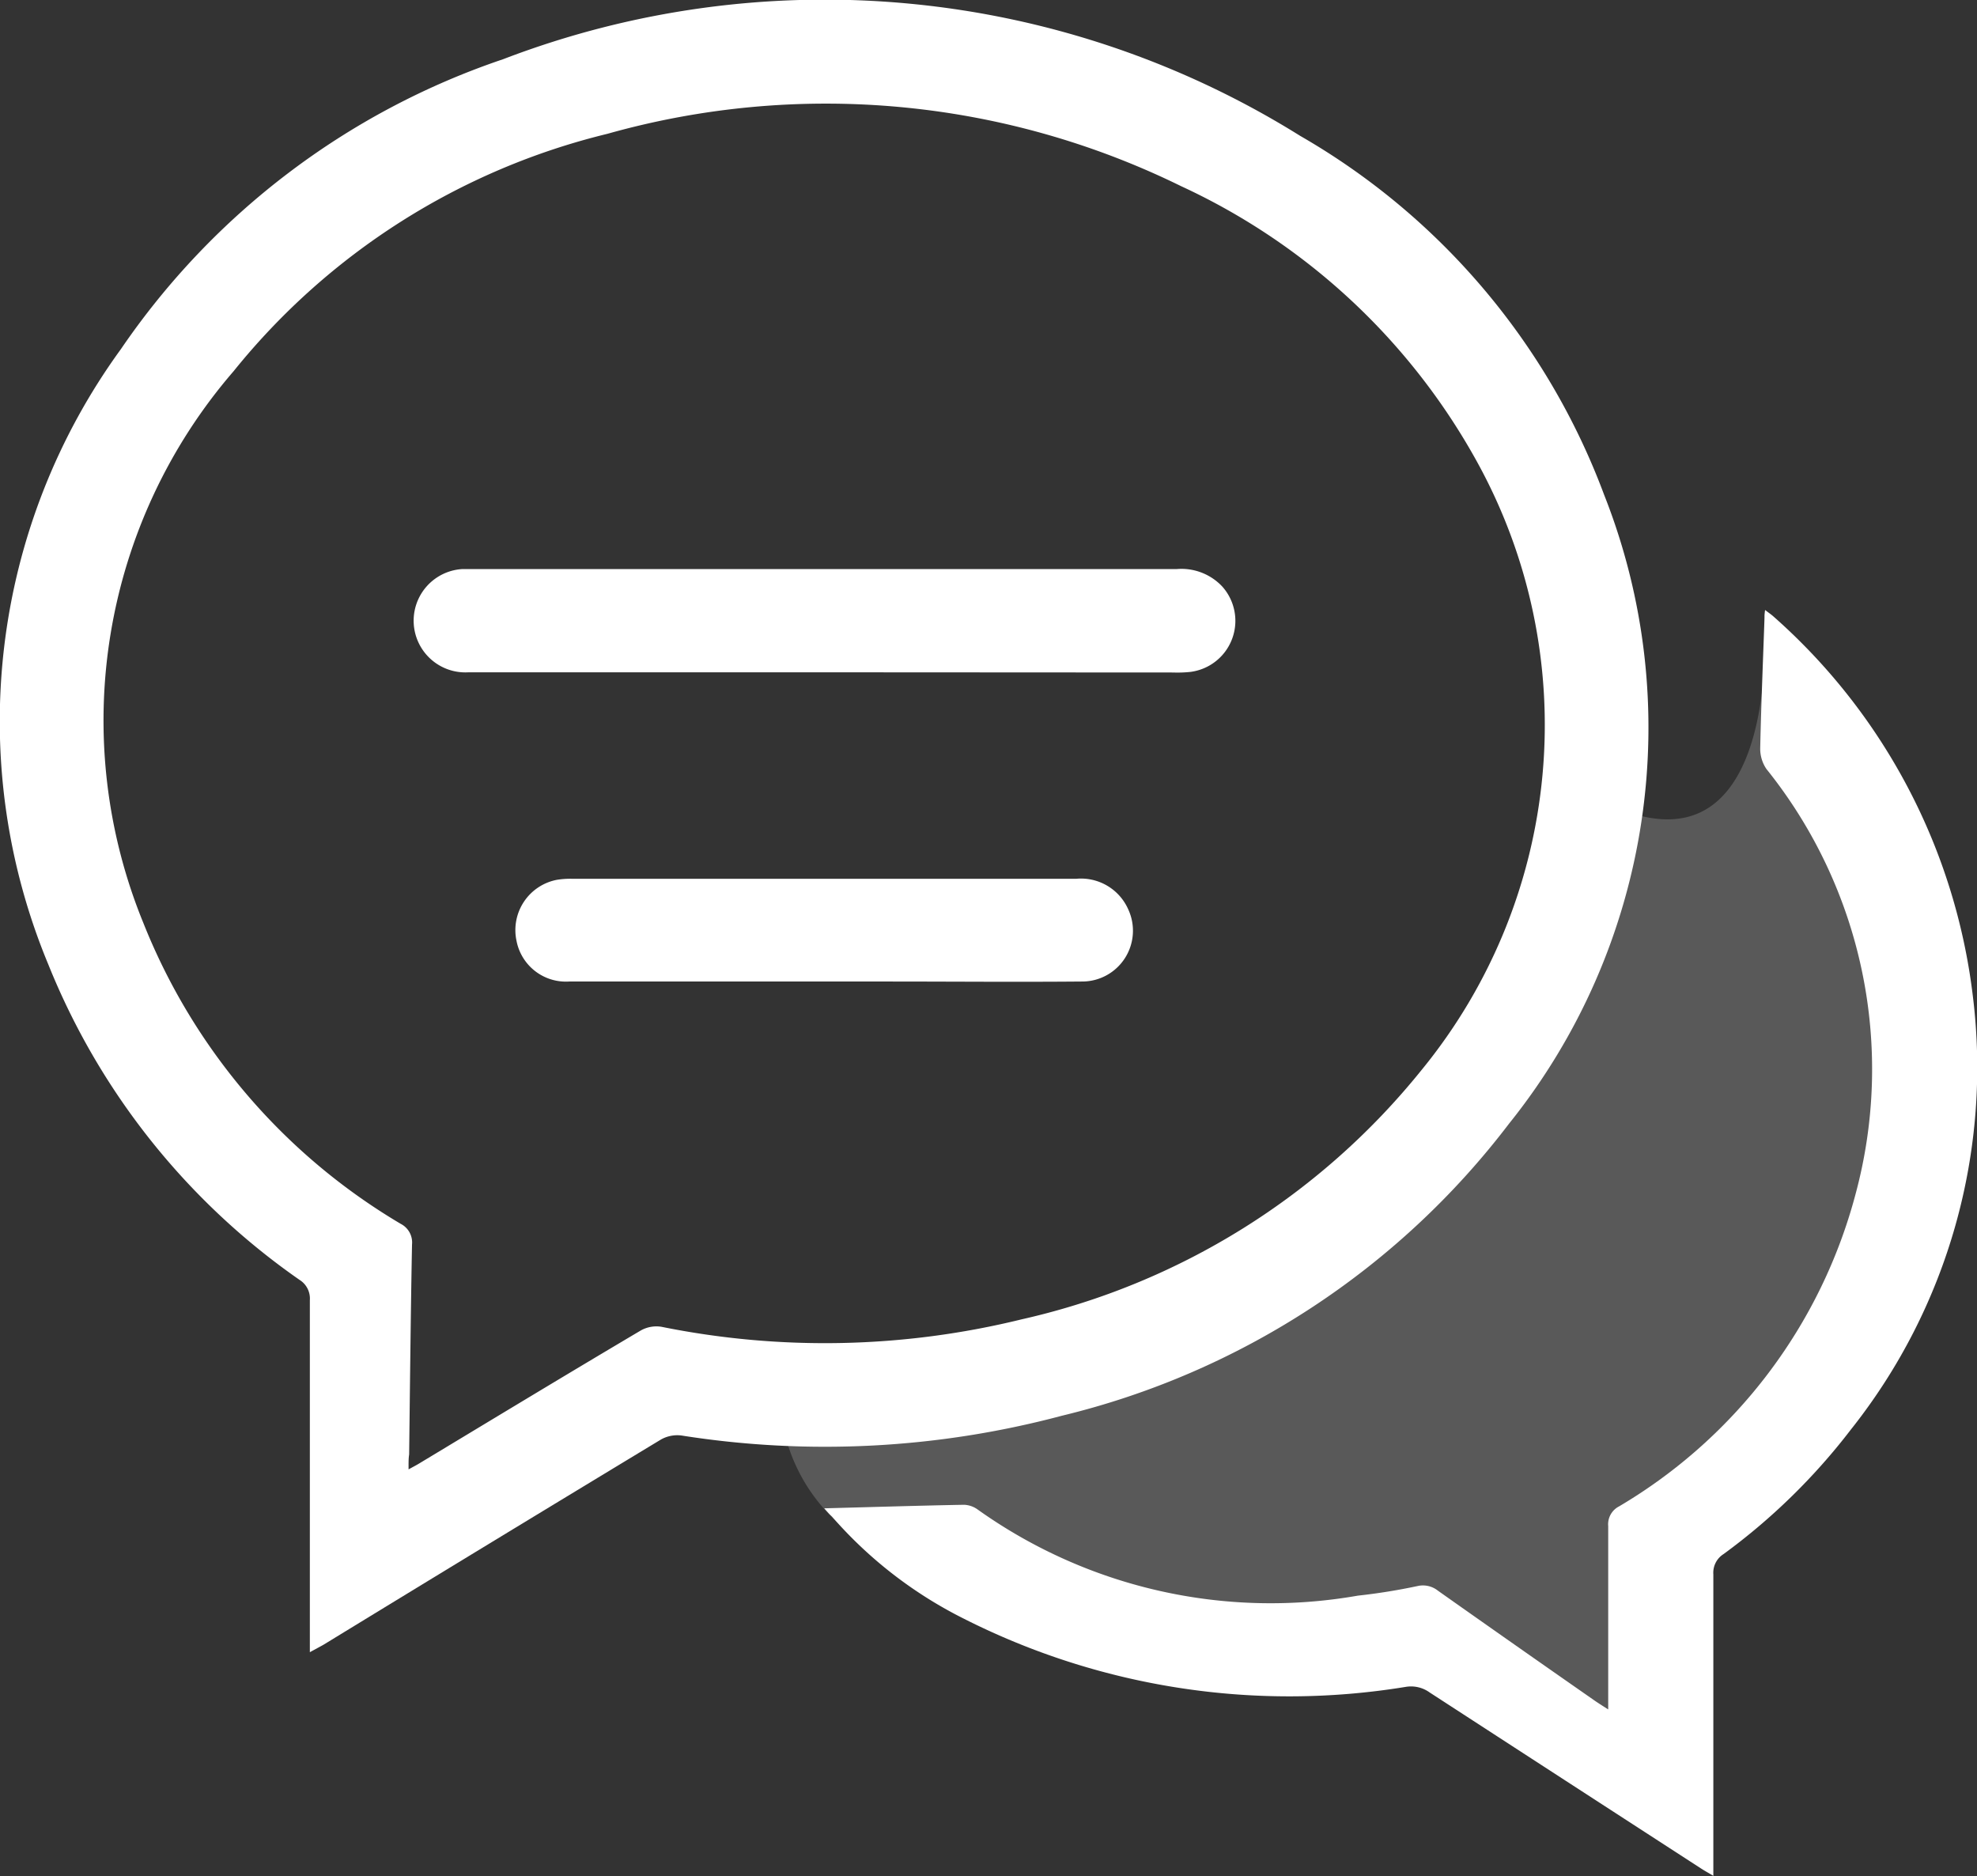 <svg xmlns="http://www.w3.org/2000/svg" width="20.628" height="19.573" viewBox="0 0 20.628 19.573">
  <rect x="0" y="0" width="20.628" height="19.573" fill="#333333" stroke="none"/>
  <g id="Group_370" data-name="Group 370" transform="translate(-161 -133)">
    <path id="Path_100" data-name="Path 100" d="M2127.392,151.029c-.351-1.53-.5-1.206-1.237-2.336-.783-1.256-2.727-3.335-7.352-3.161-7.283.275-7.352,7.833-7.283,8.108s1.718,3.917,2.748,4.26.344,2.474.344,2.474v.756l2.817-1.512a8.9,8.9,0,0,0,1.924,0c.275-.137,4.672-.137,5.222-1.306S2128.354,155.22,2127.392,151.029Z" transform="translate(-1950 -12)" fill="none" opacity="0.69"/>
    <path id="Path_101" data-name="Path 101" d="M2129.41,151.4s.24,3.183-1.98,1.8c-.269-.168.458.611,0,.481-.766-.548.081,0,0,.278a14.144,14.144,0,0,1-1.277,2.739,16.887,16.887,0,0,1-2.239,1.777,14.757,14.757,0,0,1-2.461.944c-.37-.037-1.129.315-1.5.222a2.132,2.132,0,0,0-.814,0,1.847,1.847,0,0,0,.666,1.3,4.393,4.393,0,0,0,1.851.759l2.869.555h1.258l1.11.2.426.574.759.185.3-2.054,1.036-1.036.888-1.388.463-1.592.24-1.147-.333-1.832-.574-1.351-.481-.907Z" transform="translate(-1950 -12)" fill="#fff" opacity="0.19"/>
    <g id="Group_243" data-name="Group 243" transform="translate(-157 -542)">
      <g id="Group_242" data-name="Group 242" transform="translate(318 675)">
        <path id="Path_44" data-name="Path 44" d="M830.761-109.924v-.156q0-1.759,0-3.517a.229.229,0,0,0-.107-.211,7.35,7.35,0,0,1-2.621-3.289,6.6,6.6,0,0,1,.756-6.421,7.877,7.877,0,0,1,3.988-3.025,9.37,9.37,0,0,1,8.318.8A7.234,7.234,0,0,1,844.265-122a6.6,6.6,0,0,1-.991,6.561,8.317,8.317,0,0,1-4.666,3.048,9.6,9.6,0,0,1-3.971.206.347.347,0,0,0-.214.043q-1.763,1.066-3.521,2.141C830.861-109.978,830.821-109.957,830.761-109.924Zm1.029-1.907c.053-.029.09-.048.125-.07.765-.461,1.529-.924,2.3-1.38a.332.332,0,0,1,.214-.038,8.6,8.6,0,0,0,3.756-.077,7.462,7.462,0,0,0,4.174-2.6,5.683,5.683,0,0,0,.581-6.346,6.761,6.761,0,0,0-3.089-2.877,8.406,8.406,0,0,0-5.985-.546,7.188,7.188,0,0,0-3.9,2.476,5.572,5.572,0,0,0-.941,5.76,6.391,6.391,0,0,0,2.684,3.136.218.218,0,0,1,.118.216c-.014.73-.021,1.46-.03,2.19C831.79-111.943,831.791-111.9,831.791-111.831Z" transform="translate(-827.528 127.161)" fill="#fff"/>
        <path id="Path_45" data-name="Path 45" d="M1161.225,129.181c.491-.013.975-.028,1.459-.037a.259.259,0,0,1,.14.048,5.266,5.266,0,0,0,3.969.9,6.229,6.229,0,0,0,.622-.1.251.251,0,0,1,.213.048q.81.572,1.624,1.139c.041.029.084.056.153.1v-.161c0-.584,0-1.168,0-1.752a.209.209,0,0,1,.113-.205,5.386,5.386,0,0,0,2.467-3.255,5,5,0,0,0-.929-4.438.376.376,0,0,1-.065-.219c.01-.454.029-.908.045-1.362,0-.02,0-.039.006-.078.039.03.066.048.09.07a6.28,6.28,0,0,1,2.078,3.961,6.069,6.069,0,0,1-1.272,4.518,6.515,6.515,0,0,1-1.329,1.3.23.23,0,0,0-.107.212c0,1,0,2.01,0,3.015v.13c-.054-.032-.092-.053-.129-.077q-1.416-.917-2.831-1.836a.332.332,0,0,0-.251-.058,7.52,7.52,0,0,1-4.618-.716,4.476,4.476,0,0,1-1.369-1.063C1161.275,129.239,1161.249,129.207,1161.225,129.181Z" transform="translate(-1152.625 -113.445)" fill="#fff"/>
        <path id="Path_46" data-name="Path 46" d="M998.949,104.19q-1.854,0-3.709,0a.539.539,0,1,1-.065-1.077c.034,0,.069,0,.1,0q3.677,0,7.354,0a.584.584,0,0,1,.476.182.537.537,0,0,1-.334.891,1.289,1.289,0,0,1-.18.006Z" transform="translate(-990.352 -97.176)" fill="#fff"/>
        <path id="Path_47" data-name="Path 47" d="M1039.407,229.587q-1.326,0-2.653,0a.525.525,0,0,1-.55-.426.534.534,0,0,1,.421-.635.871.871,0,0,1,.154-.011q2.633,0,5.267,0a.539.539,0,0,1,.541.319.53.53,0,0,1-.488.753c-.678.006-1.356,0-2.035,0Z" transform="translate(-1030.815 -219.347)" fill="#fff"/>
      </g>
    </g>
  </g>
</svg>
